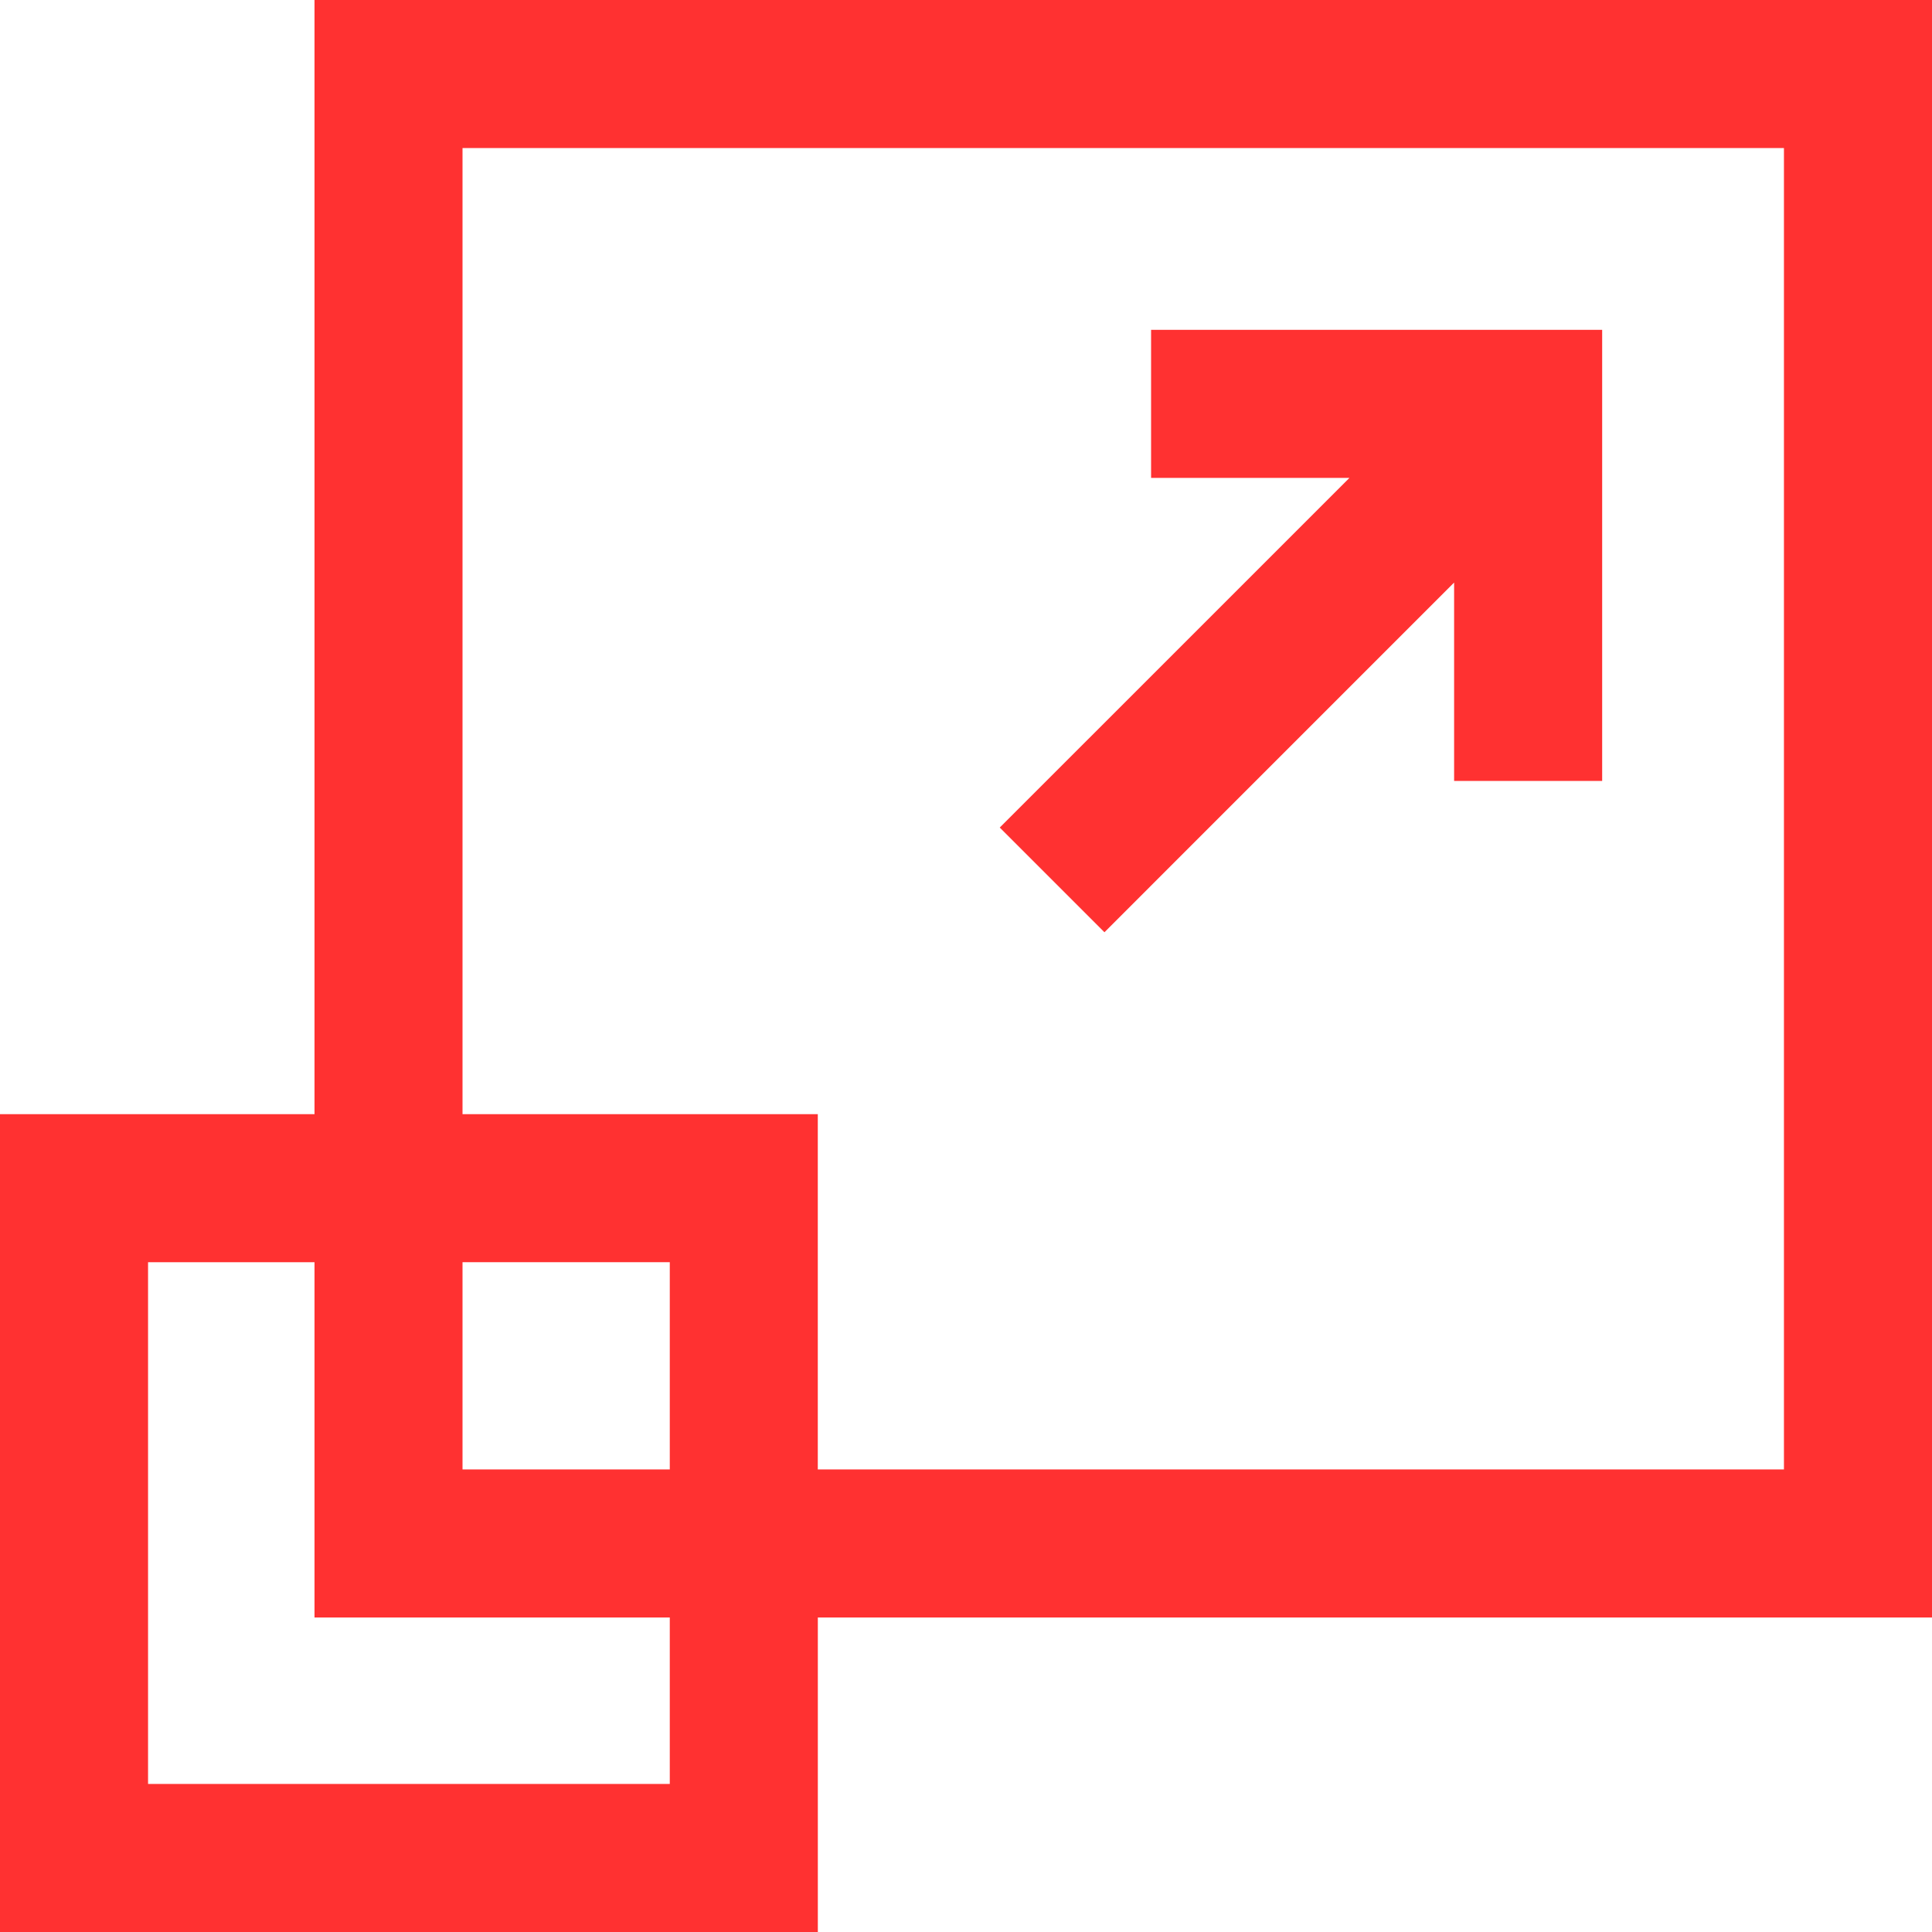 <?xml version="1.0" encoding="UTF-8"?>
<svg xmlns="http://www.w3.org/2000/svg" width="90" height="90" viewBox="0 0 90 90" fill="none">
  <g clip-path="url(#clip0_9_216)">
    <path d="M90 0H14.651V51.902H0V90H38.098V75.349H90V0ZM31.201 83.103H6.897V58.799H14.651V75.349H31.201V83.103ZM31.201 68.452H21.546V58.798H31.201V68.452ZM83.103 68.452H38.096V51.902H21.546V6.897H83.103V68.454V68.452Z" fill="#FF3131 "></path>
    <path d="M51.449 43.428L67.738 27.138V36.378H74.635V15.364H53.622V22.262H62.862L46.572 38.551L51.449 43.428Z" fill="#FF3131 "></path>
  </g>
  <defs>
    <clipPath id="clip0_9_216">
      <rect width="90" height="90" fill="white"></rect>
    </clipPath>
  </defs>
</svg>
